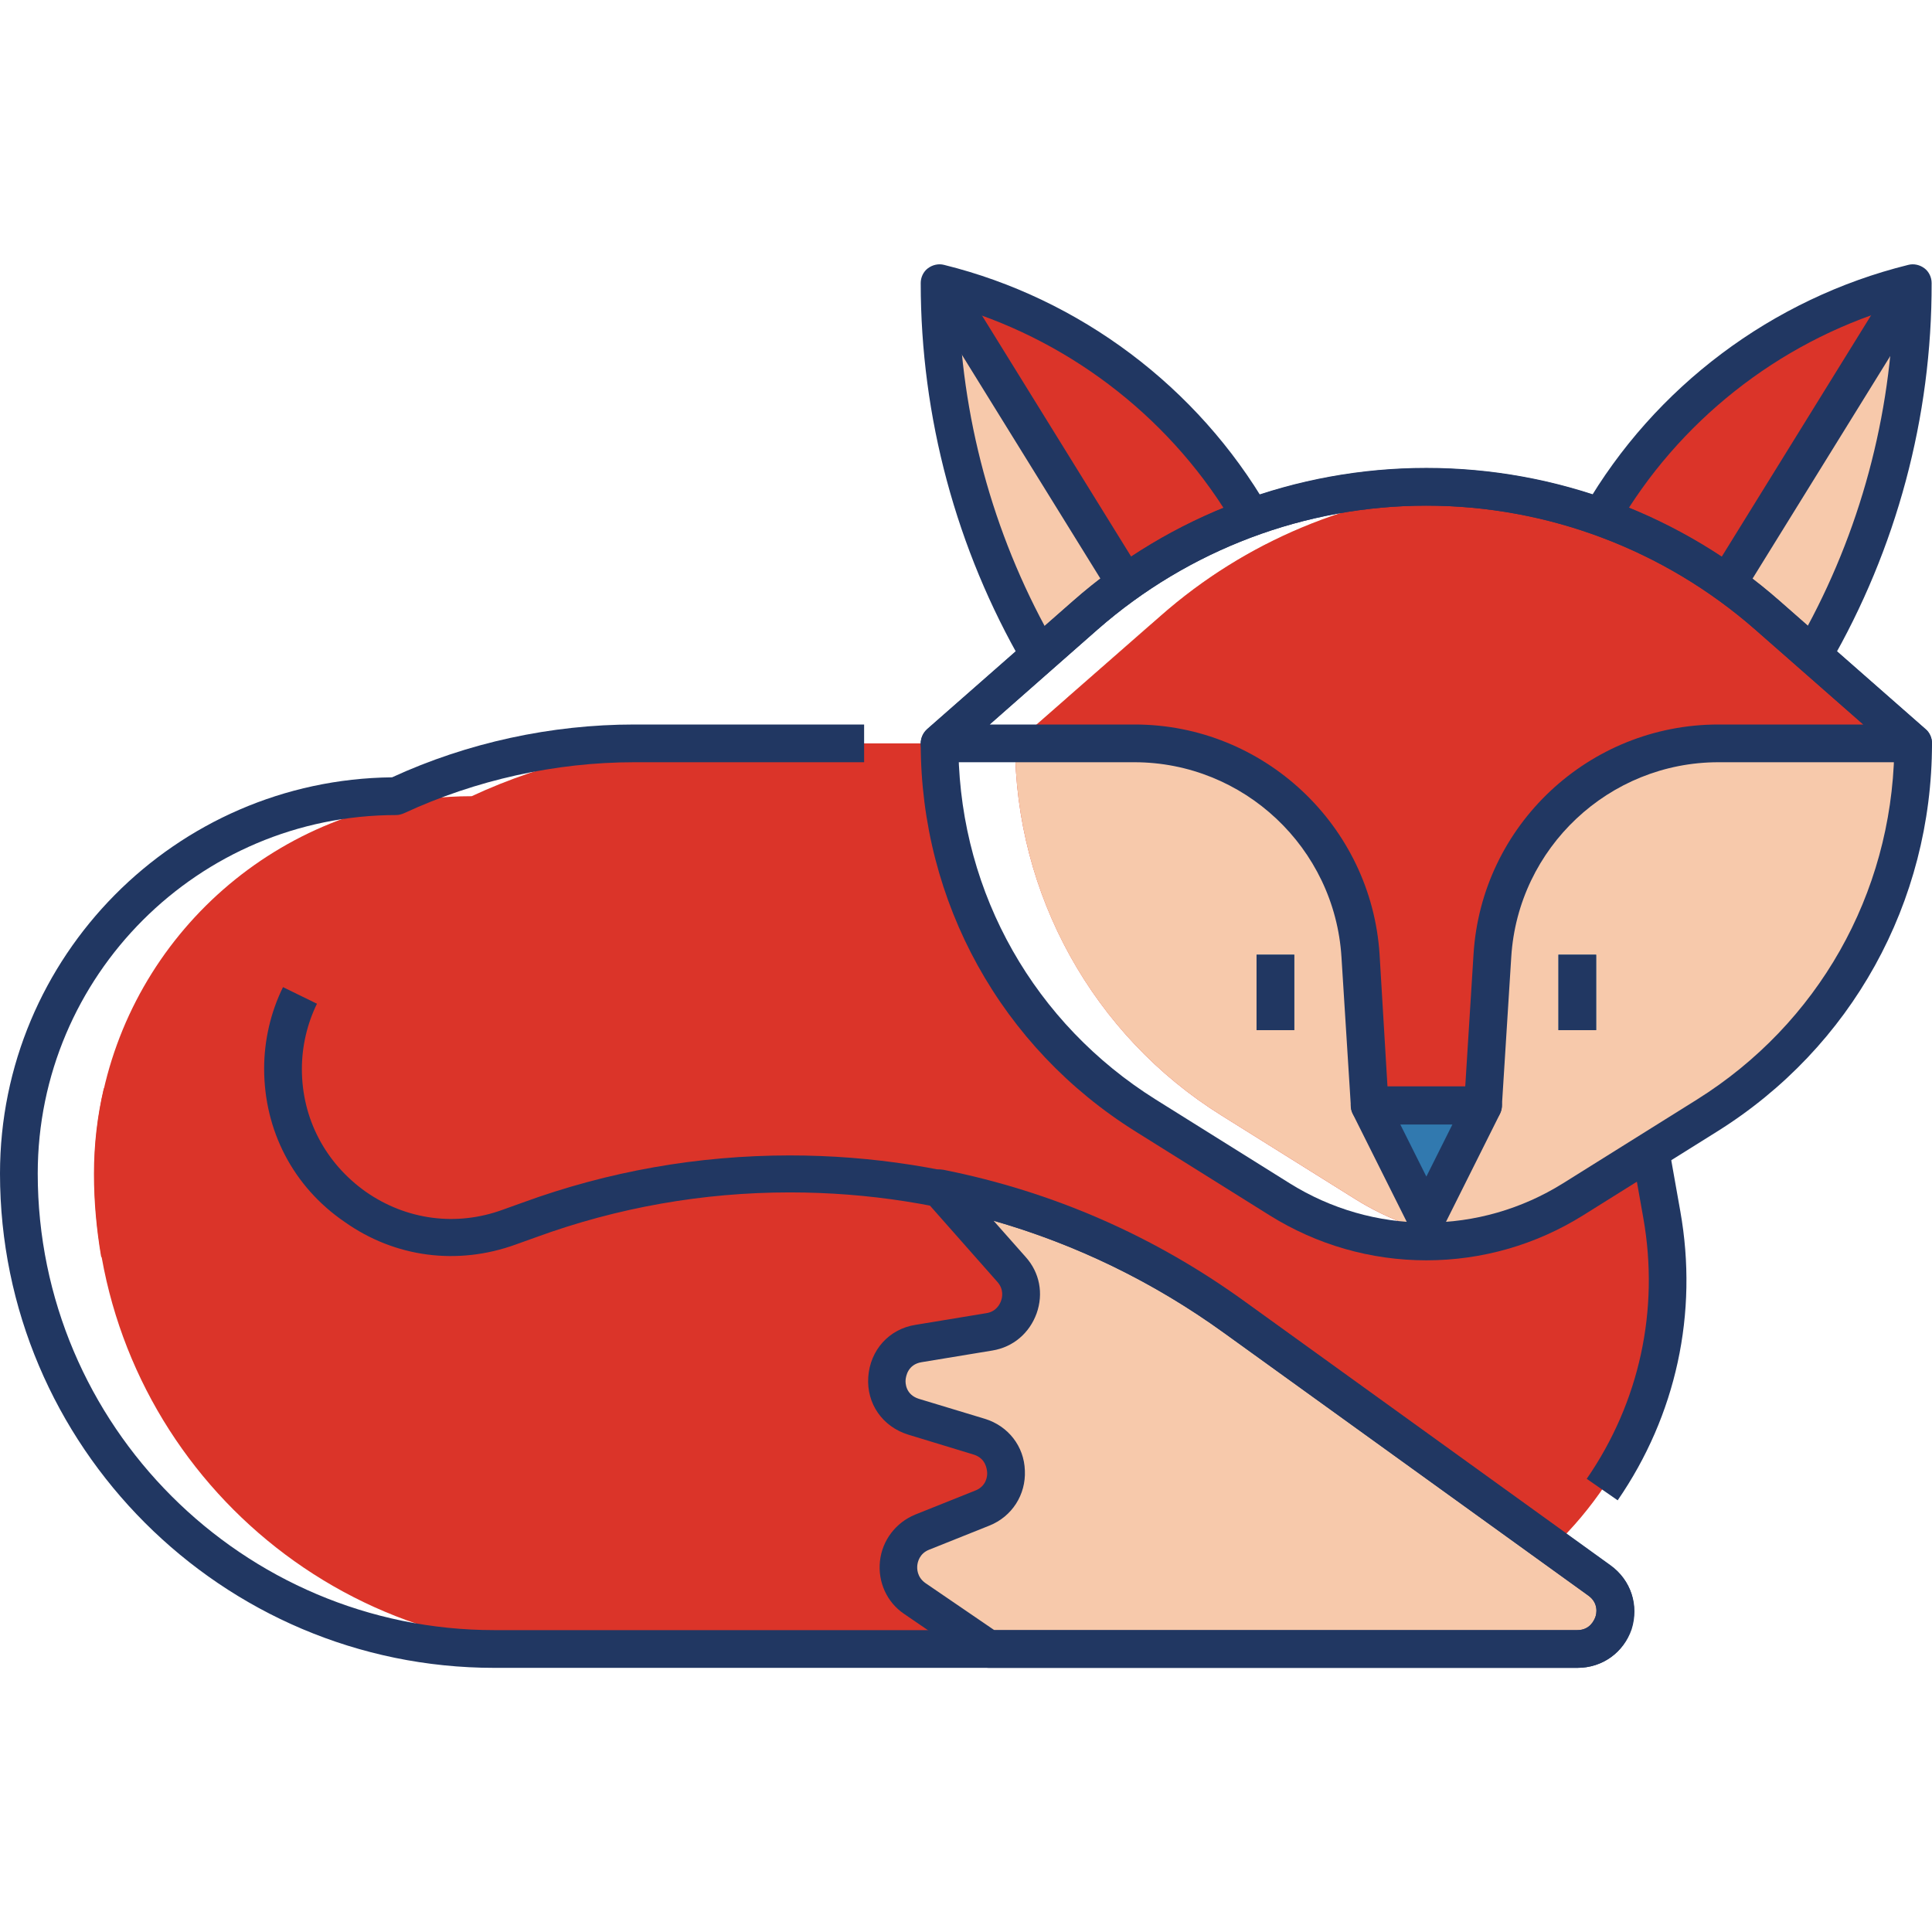 <svg xmlns="http://www.w3.org/2000/svg" enable-background="new 0 0 512 512" viewBox="0 0 512 512" id="fox">
  <path fill="#db3429" d="M287.6 163.1c13-11.4 28-20.2 44-26C313.9 106.4 284.3 83.7 249 75l0 0 0 0c0 34.7 9.2 68.7 26.5 98.7L287.6 163.1zM282.4 185.3l7 11.7h63.2l-7.6-28.2c-2.3-8.6-5.5-16.8-9.4-24.6-9.9 5.1-19.3 11.4-27.8 18.9L282.4 185.3zM507 75L507 75 507 75c0 35.3-9.5 70-27.5 100.4L466.7 197h-63.2l7.6-28.2C423.7 122.4 460.4 86.5 507 75z"></path>
  <path fill="#f7c9ab" d="M507,75L507,75c0,35.3-9.5,70-27.5,100.4L466.7,197h-35.2L507,75z"></path>
  <polygon fill="#f7c9ab" points="305 165.4 282.4 185.3 289.3 197 324.5 197"></polygon>
  <path fill="#f7c9ab" d="M287.6,163.1c3.4-3,7-5.8,10.6-8.4L249,75l0,0c0,34.7,9.2,68.7,26.5,98.7L287.6,163.1z"></path>
  <path fill="#db3429" d="M440.4,321.9L418,197H269c0,40,20.7,77.4,54.7,98.6l35.5,22.2c8.8,5.5,18.6,9,28.8,10.4c-3.3,0.5-6.6,0.7-10,0.7c-13.7,0-27.2-3.9-38.8-11.1l-35.5-22.2C269.7,274.4,249,237,249,197h-60.9c-21.8,0-43.3,4.8-63.1,14c-7.8,0-15.3,0.9-22.6,2.6l-74.9,74.9c-1.7,7.2-2.6,14.8-2.6,22.6c0,7.5,0.7,14.8,1.9,21.9l102.2,102.2c7.1,1.2,14.4,1.9,21.9,1.9h193.1C405,437,451.1,381.9,440.4,321.9z"></path>
  <path fill="#f7c9ab" d="M468.4,163.1c-23.7-20.8-53.7-32.7-85.1-33.9c1.6,0.1,3.2,0.1,4.7,0.3c-29.7,2.2-57.9,13.9-80.4,33.7L269,197c0,40.1,20.7,77.4,54.7,98.6l35.5,22.2c8.8,5.5,18.6,9,28.8,10.4c-1.7,0.2-3.3,0.4-5,0.5c12-0.8,23.6-4.6,33.8-11l35.5-22.2c34-21.3,54.7-58.5,54.7-98.6l0,0L468.4,163.1z"></path>
  <path fill="#db3429" d="M468.4,163.1c-23.7-20.8-53.7-32.7-85.1-33.9c1.6,0.1,3.2,0.1,4.7,0.3c-29.7,2.2-57.9,13.9-80.4,33.7L269,197h31.6c31.7,0,57.9,24.6,59.9,56.3L363,293h30l2.5-39.7c2-31.6,28.2-56.3,59.9-56.3H507L468.4,163.1z"></path>
  <polygon fill="#3179af" points="363 293 393 293 378 323"></polygon>
  <rect width="10" height="20" x="333" y="253" fill="#3179af"></rect>
  <rect width="10" height="20" x="413" y="253" fill="#3179af"></rect>
  <path fill="#db3429" d="M423.9,418.9l-96.8-69.8c-34.3-24.7-75.5-38.1-117.8-38.1l0,0c-23.5,0-46.9,4.1-69,12.2l-5.3,1.9C105.8,335.8,75,314.2,75,283.2l0,0c0-6.7,1.5-13.4,4.5-19.4l24.5-50.6C58.8,222.9,25,263,25,311c0,69.6,56.4,126,126,126h213.1h54C427.7,437,431.8,424.6,423.9,418.9z"></path>
  <path fill="#f7c9ab" d="M327.1,349.1C303.7,332.2,277,320.6,249,315l19,21.5c5.2,5.9,1.9,15.2-5.9,16.5l-18.8,3.1c-10.4,1.7-11.4,16.4-1.3,19.4l17.4,5.3c9,2.7,9.6,15.3,0.8,18.8l-16,6.4c-7.4,3-8.5,13-1.9,17.5L262,437h156c9.7,0,13.7-12.4,5.9-18.1L327.1,349.1z"></path>
  <g>
    <path fill="#213762" d="M378,334c-14.7,0-29-4.1-41.5-11.9L301,299.9c-35.7-22.3-57-60.8-57-102.9c0-1.4,0.6-2.8,1.7-3.8l38.6-33.9c25.9-22.8,59.2-35.3,93.7-35.3s67.8,12.5,93.7,35.3l38.6,33.9c1.1,0.9,1.7,2.3,1.7,3.8c0,42.1-21.3,80.6-57,102.9l-35.5,22.2C407,329.9,392.7,334,378,334z M254,199.2c0.7,37.8,20.2,72.1,52.3,92.2l35.5,22.2c10.9,6.8,23.4,10.4,36.2,10.4s25.3-3.6,36.2-10.4l35.5-22.2c32.1-20.1,51.5-54.4,52.3-92.2l-36.9-32.4C441,145.7,410.1,134,378,134s-63,11.7-87.1,32.8L254,199.2z"></path>
    <path fill="#213762" d="M393,298h-30c-2.6,0-4.8-2.1-5-4.7l-2.5-39.7c-1.8-28.9-25.9-51.6-54.9-51.6H249c-2.1,0-3.9-1.3-4.7-3.2c-0.7-1.9-0.2-4.1,1.4-5.5l38.6-33.9c25.9-22.8,59.2-35.3,93.7-35.3s67.8,12.5,93.7,35.3l38.6,33.9c1.6,1.4,2.1,3.6,1.4,5.5c-0.7,1.9-2.6,3.2-4.7,3.2h-51.6c-29,0-53.1,22.7-54.9,51.6l-2.5,39.7C397.8,295.9,395.6,298,393,298z M367.7,288h20.6l2.2-35.1c2.1-34.2,30.6-60.9,64.9-60.9h38.4l-28.7-25.2C441,145.7,410.1,134,378,134s-63,11.7-87.1,32.8l0,0L262.3,192h38.4c34.2,0,62.7,26.8,64.9,60.9L367.7,288z"></path>
    <path fill="#213762" d="M378,328c-1.9,0-3.6-1.1-4.5-2.8l-15-30c-0.8-1.5-0.7-3.4,0.2-4.9c0.9-1.5,2.5-2.4,4.3-2.4h30c1.7,0,3.3,0.9,4.3,2.4c0.9,1.5,1,3.3,0.2,4.9l-15,30C381.6,326.9,379.9,328,378,328z M371.1,298l6.9,13.8l6.9-13.8H371.1z"></path>
    <rect width="10" height="20" x="333" y="253" fill="#213762"></rect>
    <rect width="10" height="20" x="413" y="253" fill="#213762"></rect>
    <path fill="#213762" d="M418 442H262c-1 0-2-.3-2.8-.9l-19.6-13.4c-4.6-3.1-7-8.5-6.4-14 .6-5.5 4.2-10.2 9.3-12.3l16-6.4c3-1.2 3.2-4 3.1-4.9s-.4-3.6-3.5-4.6l-17.4-5.3c-6.8-2.1-11.1-8.2-10.6-15.3.5-7.1 5.5-12.7 12.5-13.8l18.8-3.1c2.6-.4 3.6-2.4 3.9-3.3.3-.8.8-3-1-5l-19-21.5c-1.4-1.6-1.7-3.9-.6-5.8 1.1-1.9 3.2-2.8 5.3-2.4 29.1 5.8 56 17.6 80 35l96.8 69.8c5.4 3.9 7.5 10.5 5.5 16.8C430.3 437.9 424.7 442 418 442zM263.5 432H418c3.4 0 4.5-2.7 4.8-3.5s.9-3.6-1.8-5.6l-96.8-69.8 0 0c-18.6-13.4-39-23.3-60.9-29.6l8.5 9.6c3.7 4.1 4.8 9.7 2.9 15-1.9 5.2-6.2 8.9-11.7 9.8l-18.8 3.1c-3.6.6-4.1 3.7-4.2 4.6-.1.9 0 4 3.5 5.1L261 376c6.2 1.9 10.4 7.3 10.6 13.7.3 6.4-3.4 12.2-9.4 14.6l-16 6.4c-2.5 1-3 3.2-3.1 4.1-.1.9-.1 3.1 2.1 4.7L263.5 432zM428.7 397.6l-8.2-5.7c14-20.3 19.3-44.8 15-69.1l-3-16.9 9.8-1.8 3 16.9C450.1 348 444.2 375.1 428.7 397.6z"></path>
    <path fill="#213762" d="M418 442H131C58.8 442 0 383.2 0 311c0-57.5 46.5-104.4 103.9-105 20-9.2 42.2-14 64.2-14H229v10h-60.9c-20.9 0-42 4.7-61 13.5-.7.3-1.4.5-2.1.5-52.4 0-95 42.6-95 95 0 66.7 54.3 121 121 121h287c3.4 0 4.5-2.7 4.8-3.5s.9-3.6-1.8-5.6l-96.8-69.8c-33.7-24.3-73.4-37.1-114.9-37.1-23 0-45.7 4-67.3 11.9l-5.3 1.9c-15.4 5.6-32 3.5-45.4-6C77.7 314.5 70 299.6 70 283.2c0-7.4 1.7-14.9 5-21.6l9 4.4c-2.6 5.3-4 11.3-4 17.3 0 13.1 6.2 24.9 16.9 32.5 10.7 7.5 24 9.3 36.3 4.8l5.3-1.9c22.7-8.3 46.5-12.5 70.8-12.5 43.6 0 85.4 13.5 120.8 39l96.8 69.8c5.4 3.9 7.5 10.5 5.5 16.8C430.3 437.9 424.7 442 418 442zM271.2 176.2C253.4 145.5 244 110.5 244 75c0-1.5.7-3 1.9-3.9 1.2-.9 2.8-1.3 4.3-.9 36 8.9 67.2 32.4 85.8 64.4l-8.7 5c-16.1-27.8-42.6-48.7-73.2-58 1.1 31.5 9.9 62.3 25.7 89.6L271.2 176.2z"></path>
    <rect width="93.6" height="10" x="226.8" y="109.8" fill="#213762" transform="rotate(58.249 273.647 114.81)"></rect>
    <path fill="#213762" d="M484.8,176.2l-8.7-5c15.8-27.3,24.6-58.1,25.7-89.6c-30.7,9.3-57.1,30.2-73.2,58l-8.7-5c18.6-32.1,49.8-55.5,85.8-64.4c1.5-0.4,3.1,0,4.3,0.9c1.2,0.9,1.9,2.4,1.9,3.9C512,110.5,502.6,145.5,484.8,176.2z"></path>
    <g>
      <rect width="10" height="93.6" x="477.4" y="68" fill="#213762" transform="rotate(31.748 482.334 114.795)"></rect>
    </g>
  </g>
</svg>
